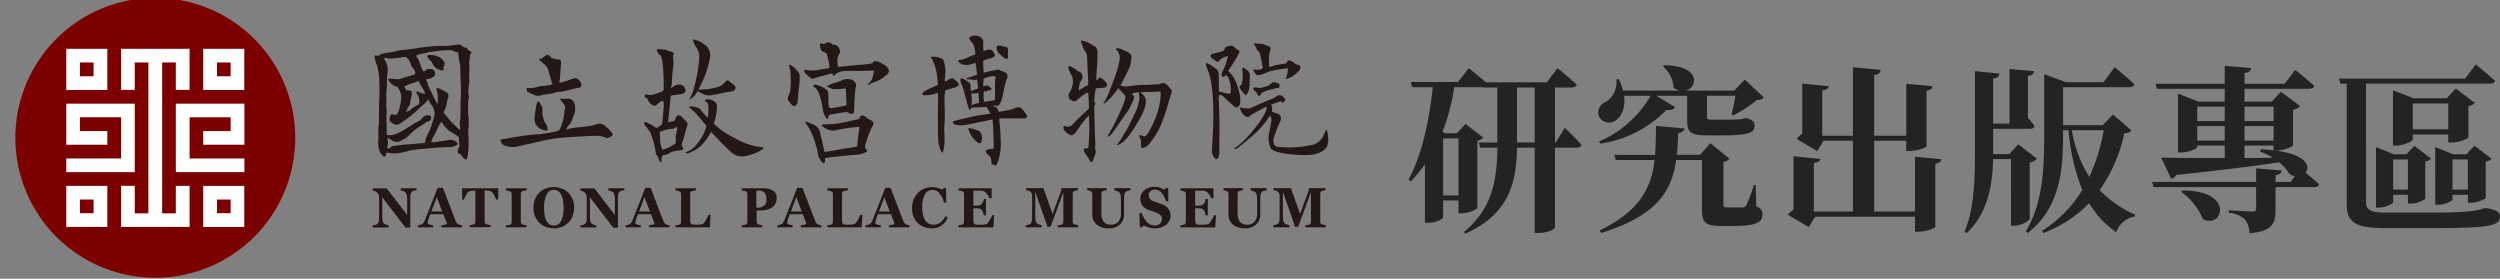<svg xmlns="http://www.w3.org/2000/svg" xmlns:xlink="http://www.w3.org/1999/xlink" width="448.416" height="50" viewBox="0 0 448.416 50">
  <rect x="0" y="0" width="448.416" height="50" fill="#808080" stroke="none"/>
  <defs>
    <clipPath id="clip-path">
      <rect id="Rectangle_1" data-name="Rectangle 1" width="241" height="50" transform="translate(152 158.552)" fill="#fff" stroke="#707070" stroke-width="1"/>
    </clipPath>
  </defs>
  <g id="logo" transform="translate(-80 -34)">
    <g id="Mask_Group_1" data-name="Mask Group 1" transform="translate(-72 -124.552)" clip-path="url(#clip-path)">
      <g id="故宮" transform="translate(154.751 158.172)">
        <g id="Group_10" data-name="Group 10" transform="translate(64.103 6.758)">
          <g id="Group_8" data-name="Group 8" transform="translate(0.326)">
            <g id="Group_1" data-name="Group 1" transform="translate(0 1.572)">
              <path id="Path_1" data-name="Path 1" d="M81.632,13.355a4.218,4.218,0,0,0-.831-.876.343.343,0,0,0-.225-.09,2.591,2.591,0,0,0-1.123-.337h-.718c-.359,0-.135.4-.135.4a2.856,2.856,0,0,0,.561.674c.045,0,.09.045.135.09a3.786,3.786,0,0,0,.516.9,2.4,2.4,0,0,0,.7.494,3.308,3.308,0,0,0,.629.18c.539.135.225-.359.314-.674A1.338,1.338,0,0,0,81.632,13.355Z" transform="translate(-69.069 -10.122)" fill="#231815"/>
              <path id="Path_2" data-name="Path 2" d="M86.206,11.342c-.314-.135-.359-.359-.584-.539s-.449-.045-.674-.269a1.7,1.7,0,0,0-.719-.4c-.135,0-.449.09-.988.157A14.036,14.036,0,0,1,81,10.422h-.4a11.794,11.794,0,0,0-1.257.067,3.334,3.334,0,0,1-.718.067.57.57,0,0,0-.269.045,9.1,9.1,0,0,1-.943.112c-.763.112-1.617.247-1.617.247a1.435,1.435,0,0,0-.314.045c-.18,0-.449.045-.719.067a11.607,11.607,0,0,0-1.886.314c-.808.2-2.021.314-2.47.449-.4.09-.449.359-.449.359l-.674-.067c-.269,0-.135.18-.135.449a4.661,4.661,0,0,0,.427,1.347,17.372,17.372,0,0,1,.4,2.874c.022.808.045,2.245-.022,3.39-.067,1.168-.067,4.109-.067,4.2a6.008,6.008,0,0,0-.112.988c.045.4.022,1.212.022,1.8a5.116,5.116,0,0,0,.135,1.886c.247.763.741,1.212,1.01,1.19.269-.09.292-.718.292-.718a8.974,8.974,0,0,0,1.347.157,9.323,9.323,0,0,0,1.257-.112,8.291,8.291,0,0,0,1.347-.337c.18-.045.4-.09.584-.135.314-.045.808-.112,1.347-.157a4.447,4.447,0,0,1,.943-.067c.314-.045.674-.067.988-.112.135,0,.269-.045.359-.045.18,0,.539-.045.9-.067.853-.022,1.886-.112,2.29-.09a2.619,2.619,0,0,0,1.347-.427c.225-.135.09-.314-.382-.674a1.872,1.872,0,0,0-1.482-.112c-.494.09-1.212.157-1.751.247a.157.157,0,0,0-.09.045,3.162,3.162,0,0,1-.943.022,1.458,1.458,0,0,1,.18-.584c.135-.359.516-.876.876-1.729a7.287,7.287,0,0,1,.741-1.325,9.516,9.516,0,0,0,1.347,1.594,11.285,11.285,0,0,1,1.594,1.01.416.416,0,0,1,.225.4,3.542,3.542,0,0,0,.067.988c.045.359,0,.539-.09.629a.7.7,0,0,0-.18.449c-.045.269-.09.584.247.629.359.09.606.718.965.965.359.269.449,0,.606-.965a19.682,19.682,0,0,0,.09-2.941,6.6,6.6,0,0,1,.022-1.8c.09-.314-.067-.629.022-.943.045-.359-.112-1.123-.112-1.662-.045-.539.022-1.033-.022-1.212-.045-.225.045-.314.022-.718-.045-.4.247-.808.112-1.078a4.3,4.3,0,0,1-.022-1.527c.09-.449.067-.718.112-.853a2.114,2.114,0,0,0,.022-.718,3.025,3.025,0,0,1-.022-.763v-.584a6.486,6.486,0,0,0-.022-1.3,4.229,4.229,0,0,1,.157-1.212s-.045-.449.135-.629C86.61,11.656,86.52,11.522,86.206,11.342ZM79.784,23.2s-.337,1.168-.651,2c-.135.314-.225.539-.314.718a9.99,9.99,0,0,0-.472,1.01,4.766,4.766,0,0,0-.157.808l-.09.045-.09.045s-.359.045-.853.067c-.629.067-1.437.157-1.931.18a17.765,17.765,0,0,0-2.155.225c-.494.09-.674,0-.988.247-.314.269-.449.314-.629.2-.135-.135-.045-.225,0-.4a3.221,3.221,0,0,0,.067-.674c-.045-.359-.112-.763-.112-.763a2.525,2.525,0,0,1,.831.472,1.641,1.641,0,0,0,1.257.2l1.033-.516a5.432,5.432,0,0,0,.719-.561c.269-.314.584-.561.808-.786a11.777,11.777,0,0,1,1.123-.831c.09-.045.18-.135.269-.18a3.729,3.729,0,0,0,.674-.427,2.119,2.119,0,0,1,.629-.337.676.676,0,0,0,.359-.18.715.715,0,0,0,.135-.584.247.247,0,0,0-.135-.225,1.122,1.122,0,0,0-.9-.022c-.045,0-.09,0-.09.045-.359.18-.718.741-.943.831a.044.044,0,0,1-.045.045,13.788,13.788,0,0,0-1.751,1.033c-.045,0-.09.045-.135.045a12.471,12.471,0,0,1-1.3.786,5.175,5.175,0,0,1-1.347.606,3.817,3.817,0,0,1-.943.112c-.359,0-.359-.225-.359-.225s-.022-1.8-.045-2.38a6.407,6.407,0,0,0-.022-.808c0-.225.045-.449.045-.584a4.726,4.726,0,0,0-.067-1.212,1.336,1.336,0,0,1,.022-.516c.09-.18-.022-.247-.022-.516a2.723,2.723,0,0,0,.022-.629,4.227,4.227,0,0,1,.022-1.078c.045-.314.067-.763.067-.763s.022-.988.022-1.751a7.512,7.512,0,0,0,.112-1.8,7.874,7.874,0,0,0-.337-.988,1.112,1.112,0,0,0-.314-.4.281.281,0,0,1,.269-.225,4.077,4.077,0,0,0,1.347.112,4.777,4.777,0,0,1,1.033-.112c.269-.09,1.078-.157,1.257-.2s.045.09.269.269a1.292,1.292,0,0,1,.472.629,1.679,1.679,0,0,1,.18.494,1.091,1.091,0,0,0,.225.449,3.344,3.344,0,0,1,.516.808c.09.269.09.4-.225.584a6.657,6.657,0,0,1-.718.2c-.539.18-1.212.337-1.527.472a2.458,2.458,0,0,1-1.257.067,3.8,3.8,0,0,1-.718-.067,3.762,3.762,0,0,1-.449.09,3.5,3.5,0,0,0,.651.853,5.949,5.949,0,0,0,.921.561c.225-.045.18,0,.18,0a3.533,3.533,0,0,1,.674,1.8,8.9,8.9,0,0,1-.539,2.717c-.225.4-.225.494-.629.472-.449,0-.449-.18-.629-.045s-.314.4-.292.943c.045.539.314.359.427.539a1.073,1.073,0,0,0,.584.314c.18.045.314.135.853-.157.225-.18.9-.606,1.594-1.145a17.639,17.639,0,0,0,1.594-1.325l.359-.359c.359-.314.674-.606.965-.876.18-.225.359-.359.4-.449a1.13,1.13,0,0,0,.09-.269s.269.494.472.853a.62.62,0,0,0,.135.18,2.32,2.32,0,0,1,.561,1.257A1.9,1.9,0,0,1,79.784,23.2Zm-5.1-5.1c-.045-.09-.359-.449-.09-.494.18-.045.494-.225.808-.337a.165.165,0,0,0,.135-.045,6.406,6.406,0,0,1,.719-.2,4.4,4.4,0,0,1,.718-.337l.18.359a1.112,1.112,0,0,1,.18.269c.135.269.382.629.472.853.225.359.382.674.337.808,0,.135-.18.045-.314,0-.045-.045-.314-.09-.539-.18a3.1,3.1,0,0,1-.359-.135c-.225-.09-.4-.09-.359.045,0,.18.472.763.516,1.123,0,.359.112.763.022.943-.045.18-.449.269-.763.516-.359.269-.674.382-.763.561a1.4,1.4,0,0,1-.269.18,2.67,2.67,0,0,1-.314.135s-.18.18-.18.09a2.221,2.221,0,0,1,.472-1.055c0-.045,0-.045.045-.045.18-.269.135-.4.2-.9.09-.494.18-.718.247-.988a1.154,1.154,0,0,0-.112-.763.38.38,0,0,0-.269-.09c-.269-.045-.629,0-.629-.09Zm9.722,7.342c-.18,0-.831-.741-1.28-1.145-.449-.449-.561-.584-.561-.584a6.11,6.11,0,0,0-.741-.9c-.359-.4-.314-.539-.314-.539a5.055,5.055,0,0,0,.561-1.594c.112-.763.292-.853.292-1.257a.712.712,0,0,0-.2-.584,6.5,6.5,0,0,0-1.055-.606,2.489,2.489,0,0,0-.584-.225,1.256,1.256,0,0,0-.269-.045s-.09.045,0,.314a6.622,6.622,0,0,1,.2,1.347c0,.584.067,1.212-.112,1.123a16.909,16.909,0,0,1-.943-1.841l-.135-.269a11.228,11.228,0,0,1-.516-1.078c-.18-.269-.045-.4-.157-.629-.135-.225-.359-.449-.18-.539.225-.09.449-.045.629-.112a.694.694,0,0,0,.269-.135c.269-.135.584-.337.629-.516a.946.946,0,0,0-.247-.9.9.9,0,0,0-.359-.18.875.875,0,0,0-.359.045c-.314.045-.449-.135-.629.112v.045a.539.539,0,0,1-.539.18,8.886,8.886,0,0,1-.382-.9c-.09-.225-.18-.449-.225-.584a3.145,3.145,0,0,0-.516-1.033s-.269-.225.09-.359a2.7,2.7,0,0,1,.674-.2,7.068,7.068,0,0,1,.943-.2c.18-.045.314-.09.449-.135.18,0,.359-.045.539-.045.494-.09.988-.112,1.257-.2h.045a7.773,7.773,0,0,1,.853-.067,8.817,8.817,0,0,1,1.168-.022c.449,0,.494.135.9.292.4.09.494.045.539.4.09.359.067.988.2,1.437a4.517,4.517,0,0,1,.157,1.123c.045.4-.022.943.022,1.527s.135,2.694.067,3.525c-.067.853-.045,2.515-.067,3.39.022.9-.157.853-.112,1.437.045.539.045.584.067.763C84.454,25.218,84.544,25.443,84.409,25.443Z" transform="translate(-69.108 -10.13)" fill="#231815"/>
            </g>
            <g id="Group_2" data-name="Group 2" transform="translate(22.599 3.48)">
              <path id="Path_3" data-name="Path 3" d="M96.782,18.811a5.044,5.044,0,0,0,1.437.561,2.459,2.459,0,0,0,.606-.09.638.638,0,0,0,.269-.09c.427-.09,1.257-.157,1.482-.2a5.389,5.389,0,0,0,.853-.225,2.074,2.074,0,0,1,.494-.09,7.12,7.12,0,0,0,.741-.09c.606-.09,2.38-.606,2.784-.651.427-.045.427-.045.606-.314.135-.314.045-.606-.427-1.123-.516-.561-1.033-.18-1.347-.135a11.516,11.516,0,0,1-2,.651c-.225-.045-.09-.314-.045-.651a7.655,7.655,0,0,0,.09-1.212c.045-.516.09-1.257.135-1.729.045-.427-.337-.651-.472-.606a.927.927,0,0,1-.516-.045c-.09,0-.18-.09-.427-.135a.485.485,0,0,1-.427-.225c-.18-.18-.314-.382-.606-.382a1.267,1.267,0,0,0-.741.427.893.893,0,0,1-.516.269h-.135c-.225.045-.045.225-.045.225a.775.775,0,0,1,.18.135c.18.18.561.472.7.606a2.393,2.393,0,0,1,.786,1.3c.09.472.516,1.819.516,1.819a.453.453,0,0,0,.09.225c.135.135,0,.337-.382.382a7.64,7.64,0,0,1-.876.135,6.611,6.611,0,0,0-.831.09,4.034,4.034,0,0,0-.786.18,4.049,4.049,0,0,1-1.437.135c-.382-.045-.225.269-.225.472C96.355,18.632,96.468,18.632,96.782,18.811Z" transform="translate(-91.596 -12.03)" fill="#231815"/>
              <path id="Path_4" data-name="Path 4" d="M111.6,25.942a9.172,9.172,0,0,0-1.168-1.168,1.631,1.631,0,0,0-1.392-.427,9.044,9.044,0,0,1-1.123.337c-.427.045-1.3.225-1.774.225-.427.045-1.864.225-2.043.269-.135.045-.651.269-.651.135-.045-.135.135-.427.427-.741.337-.314.427-.561.786-1.527a3.122,3.122,0,0,0,.18-2.425,1.21,1.21,0,0,0-1.168-.786,5.859,5.859,0,0,1-1.257,0c-.269,0,.09.382.09.382s.7.831.7,1.078c0,.18-.135.786-.18,1.392a9.579,9.579,0,0,1-.741,2.56c-.18.314-.135.314-.965.516a24.888,24.888,0,0,1-2.47.427,5.472,5.472,0,0,1-.786.045c-.606,0-3.121.382-3.772.472-.651.135-2.38.427-2.6.427-.18,0,0,.831.561,1.078a3.906,3.906,0,0,0,2.47.18c.786-.18,2.223-.472,4.131-.921.045,0,.045-.045.09-.045a28.956,28.956,0,0,1,4.558-.651c1.168-.09,4.244-.269,5.3-.269a4.2,4.2,0,0,1,1.819.382c.225.09.382-.09.786-.225C111.822,26.413,111.777,26.144,111.6,25.942Z" transform="translate(-91.615 -11.998)" fill="#231815"/>
              <path id="Path_5" data-name="Path 5" d="M98.977,21.2c-.045-.045-.09-.135-.135-.18-.135-.225-.18-.516-.314-.606-.18-.18-.382.135-.382.135a4.869,4.869,0,0,0-.225,1.078,9.958,9.958,0,0,0-.225,2.178,2.024,2.024,0,0,0,1.168,1.482,1.446,1.446,0,0,0,.427.18c.18,0,.741.225.741,0a1.9,1.9,0,0,0-.382-1.212,4.118,4.118,0,0,1-.561-1.819C99.066,21.988,99.2,21.471,98.977,21.2Z" transform="translate(-91.59 -11.996)" fill="#231815"/>
            </g>
            <g id="Group_3" data-name="Group 3" transform="translate(48.373 0.696)">
              <path id="Path_6" data-name="Path 6" d="M124.223,27.37c.18-.494.494-1.8.674-2.335,0-.09.045-.135.045-.18.09-.314.225-.584,0-.718,0-.045-.045-.045-.045-.09-.225-.18-.539-.584-.9-.943a.631.631,0,0,0-.943-.045c-.09.135-.135.4-.269.629a.616.616,0,0,1-.584.269,3.068,3.068,0,0,0-.584.18h-.045a2.034,2.034,0,0,1,.045-.359,3.878,3.878,0,0,1,.045-.674c.09-.629.314-3.256.314-3.256a1.2,1.2,0,0,1,.09-.449c.09-.18.674-.135,1.033-.225a3.9,3.9,0,0,0,1.347-.314c.4-.314.269-.853-.135-1.257-.359-.4-1.078-.225-1.392-.135-.269.045-.629.494-.763.494s0-.225.045-.494c.045-.314.09-2.021.225-2.852a6.757,6.757,0,0,0,.045-2.111c-.045-.314.135-.718.09-.853a3.659,3.659,0,0,0-.9-.359h-.045c-.314-.09-.269-.18-.494-.18a8.992,8.992,0,0,0-1.257-.135c-.4.045-.359.225-.359.225l.225.4a1.351,1.351,0,0,0,.449.494c.359.314.449,2.021.539,3.031.045,1.033.09,2.941.045,3.211,0,.269-1.572.718-2.021.853a2.665,2.665,0,0,1-1.123-.09c-.225,0-.269.225-.225.449s.359.18.359.18a2.345,2.345,0,0,1,.269.539,1.556,1.556,0,0,0,1.033.853c.449.045.314,0,.449-.135a1.21,1.21,0,0,1,.359-.314c.18-.135.584-.449.763-.4s.18.674.135,1.347-.269,2.807-.269,2.807l-.18.18a5.2,5.2,0,0,1-.718.494c-.135.09-.494-.18-.718-.359a10.744,10.744,0,0,0-1.482-.718.472.472,0,0,0-.045.539,13.554,13.554,0,0,1,1.033,1.392,15.373,15.373,0,0,1,.943,3.39,1.311,1.311,0,0,0,.269.763c.269.314.359,1.033.584,1.123.269.045.18-.045.18-.314a4.764,4.764,0,0,1,.135-.808,4.991,4.991,0,0,1,.584-.18,1.276,1.276,0,0,0,.539-.18,4.735,4.735,0,0,0,.494-.314,10.972,10.972,0,0,1,1.751-.314.816.816,0,0,0,.449-.269s.045-.135-.18-.359S124,27.909,124.223,27.37Zm-1.28-.4a5.2,5.2,0,0,1-.045.943s-.808.539-1.257.763a.165.165,0,0,0-.135.045,6.889,6.889,0,0,1-.943.314s0,.045-.135-.225a5.776,5.776,0,0,1-.314-1.886,4.941,4.941,0,0,0-.09-1.078s1.168-.4,1.527-.494h.09c.314-.09.674,0,.943-.135.225-.135.539-.314.629-.18S122.9,26.247,122.944,26.966Z" transform="translate(-117.283 -9.251)" fill="#231815"/>
              <path id="Path_7" data-name="Path 7" d="M126.032,19.586a2.69,2.69,0,0,0,.763-1.033s.4.18.763.359a3.275,3.275,0,0,0,1.168.4,4.423,4.423,0,0,0,.763-.09c.225-.045.449-.09.808-.135.674-.135,1.3-.314,1.976-.4.718-.135.9-.09,1.212-.4s.09-.674-.269-.988a8.634,8.634,0,0,1-.763-.584c-.314-.269-.494-.045-.674.18a3.243,3.243,0,0,1-1.078.808c-.27.09-.359.09-.629.18-.18.045-.4.09-.584.135a1.851,1.851,0,0,0-.4.09,1.859,1.859,0,0,1-.629.09c-.314,0-1.482.09-1.482.09s.045-.09.269-.584a24.513,24.513,0,0,0,1.078-2.425,19.313,19.313,0,0,0,.718-2.694,2.355,2.355,0,0,0-1.123-2.515,4.185,4.185,0,0,0-1.931-.808,3.026,3.026,0,0,0,.539,1.3,4.1,4.1,0,0,1,.584,1.392,3.766,3.766,0,0,1,0,.718c0,.269-.09.9-.225,2.155-.045.269-.314,1.437-.4,1.886s-.225.9-.359,1.482a7.966,7.966,0,0,1-.584,1.392,3.921,3.921,0,0,0-.225.584A3.31,3.31,0,0,1,126.032,19.586Z" transform="translate(-117.25 -9.258)" fill="#231815"/>
              <path id="Path_8" data-name="Path 8" d="M138.338,28.546a12.322,12.322,0,0,1-4.648-1.527,14.684,14.684,0,0,1-3.974-2.717,9.377,9.377,0,0,0,.584-3.256,1.286,1.286,0,0,0-.808-.9,2.191,2.191,0,0,0-.314-.135,1.382,1.382,0,0,0-1.078.09s0,.18.314.359.314.4.359,1.033a7.483,7.483,0,0,1-.135,1.751,10.2,10.2,0,0,1-1.257-1.392c-.09-.18-.225-.359-.763-.449-.539-.135-.9-.269-1.212-.135-.269.135,0,.18,0,.18s.4.359.9.808c.449.449,2.111,2.47,2.111,2.47A7.86,7.86,0,0,1,126.8,27.85a4.12,4.12,0,0,1-1.931,1.527.492.492,0,0,0-.18.09s0,.135.18.135c.045.045.09.045.18.045a6.414,6.414,0,0,0,2.155-1.168,9.921,9.921,0,0,0,2.021-2.649,1.269,1.269,0,0,1,.269.225l.449.449a39.686,39.686,0,0,0,3.076,3.076,2.956,2.956,0,0,0,2.807.449,8.047,8.047,0,0,0,2.739-1.168C138.832,28.546,138.338,28.546,138.338,28.546Z" transform="translate(-117.253 -9.214)" fill="#231815"/>
            </g>
            <g id="Group_4" data-name="Group 4" transform="translate(74.104 1.227)">
              <path id="Path_9" data-name="Path 9" d="M158.122,23.909c-.314-.292-.651-.337-1.01-.629s-.674-.561-1.055-.382a.532.532,0,0,0-.247.561s-1.437.292-2.56.561c-.561.135-1.347.247-2.043.337-.7.045-1.3.067-1.617.067-.606,0-.651.269-.471.359.18.045.269.292.741.472a2.633,2.633,0,0,0,1.325.292,2.341,2.341,0,0,0,.7-.135,29.625,29.625,0,0,1,3.839-.539,2.725,2.725,0,0,1-.067.876c-.112.786-.314,2.672-.314,2.672s-1.212.247-1.819.292c-.314.045-1.437.247-2.4.427-.876.112-1.617.247-1.617.247a5.51,5.51,0,0,0-.135-.561c-.09-.516-.471-2.133-.651-2.829a1.984,1.984,0,0,0-1.123-1.5c-.651-.292-1.28-.494-1.37-.584-.135-.045-.135.314-.135.314a7.444,7.444,0,0,1,.808,1.168,15.018,15.018,0,0,1,1.01,2.649,10.762,10.762,0,0,1,.471,1.908c.09.7.9,1.639,1.078,1.415.225-.225.112-.853.112-.876a2.775,2.775,0,0,0,.741-.135c.18,0,.471-.045.786-.067,1.257-.157,3.278-.359,3.974-.4a4.36,4.36,0,0,0,1.953-.516c.337-.225-.225-.7-.225-.7s-.135-.09.112-.876a20.364,20.364,0,0,1,1.078-2.852C158.211,24.6,158.481,24.245,158.122,23.909Z" transform="translate(-142.897 -9.733)" fill="#231815"/>
              <path id="Path_10" data-name="Path 10" d="M144.708,14.965a4.616,4.616,0,0,0-1.459-1.235c-.135.135-.045.427.112,1.01a16.576,16.576,0,0,1,.045,3.323c.045.516-.494,1.482-.494,1.8-.045.314.719,1.168,1.033,1.3.269.09.651-.18.741-.629.045-.516.067-1.055.18-2.178a12.371,12.371,0,0,0,.18-2.762A1.122,1.122,0,0,0,144.708,14.965Z" transform="translate(-142.91 -9.77)" fill="#231815"/>
              <path id="Path_11" data-name="Path 11" d="M160.188,13.791a4.108,4.108,0,0,0-1.661-.674c-.135,0-.292.269-.472.4a11.529,11.529,0,0,1-2.4.292c-1.437.157-3.57.359-3.57.359a.139.139,0,0,1-.18-.09,3.678,3.678,0,0,1-.067-.965,1.478,1.478,0,0,1,.112-.831c.09-.359.516-.629.292-1.145s-.359-.786-.718-.853c-.045,0-.045,0-.045-.045a4.781,4.781,0,0,0-.516-.045.988.988,0,0,0-1.347-.247c-.292.314-.876-.157-.921.067a2.415,2.415,0,0,0,.112.921,1.121,1.121,0,0,0,.269.427c.18.135.7.2.831.516a10.354,10.354,0,0,1,.471,2.178c.045.472-.337.359-.741.449-.427.045-1.819.337-2.178.337-.314.045-.965-.112-1.392-.112-.359,0-.157.516.135.741.314.247.9.943,1.28.808a15.912,15.912,0,0,1,1.819-.516c1.033-.314,1.617-.427,1.617-.427a.756.756,0,0,0,.135.382c.09.18.18,0,.337-.135l.045-.045c.225-.18.045-.135.292-.225a3.011,3.011,0,0,1,1.033-.359,14.781,14.781,0,0,1,2.313-.045c.966.022,3.278-.09,3.278-.09a5.065,5.065,0,0,1-.2,1.145,2.286,2.286,0,0,1-.9,1.325s0,.135.18.09c.18,0,.18-.18,1.033-.494a5.539,5.539,0,0,0,2.29-1.392.835.835,0,0,0,.292-.494v-.135A1.591,1.591,0,0,0,160.188,13.791Z" transform="translate(-142.897 -9.786)" fill="#231815"/>
              <path id="Path_12" data-name="Path 12" d="M151.268,21.465c-.359.045-.741.135-.831.067a1.445,1.445,0,0,1-.225-.741c0-.314-.022-1.3-.022-1.662a1.023,1.023,0,0,0-.539-1.033c-.629-.472-1.886-.876-2.066-.718-.18.18,0,.427,0,.427.427.045.584.516.943,1.123a15.594,15.594,0,0,1,.7,3.166,3.827,3.827,0,0,0,.718,1.392c.135.09.225-.18.247-.449,0-.269.247-.314.786-.4a1.588,1.588,0,0,1,.269-.045c.7-.135,1.953-.337,2.223-.337.314.045.449.247.606.292.135.045.606.045.7-.225.045-.225,0-.4.067-1.01a11.855,11.855,0,0,1,.067-1.482,13.022,13.022,0,0,1,.225-2.178c.157-.516-.269-.921-.674-1.168a2.468,2.468,0,0,0-1.751.022,7.416,7.416,0,0,1-1.347.494,6.735,6.735,0,0,0-.876.314c-.269.09-.7.449-.516.449.225-.045.651.292,1.1.382h.269A9.2,9.2,0,0,0,153,18.03c.427-.09.314.135.359.965.067.831.067,2.043.067,2.043s-.876.225-1.347.292A7.527,7.527,0,0,0,151.268,21.465Z" transform="translate(-142.891 -9.759)" fill="#231815"/>
            </g>
            <g id="Group_5" data-name="Group 5" transform="translate(98.262)">
              <path id="Path_13" data-name="Path 13" d="M180.659,11.768a3.192,3.192,0,0,1,.584.539c.18.135.359.269.494.359.359.225.539-.045.539-.314a10.137,10.137,0,0,1,0-1.168.559.559,0,0,0-.449-.629c-.269-.09-.18.045-.584-.09a.044.044,0,0,1-.045-.045c-.449-.135-.808-.09-.943.09a.858.858,0,0,0,0,.494A1.349,1.349,0,0,0,180.659,11.768Z" transform="translate(-166.915 -8.557)" fill="#231815"/>
              <path id="Path_14" data-name="Path 14" d="M173.461,17.44c.135-.18-.18-.539-.494-.808a2.466,2.466,0,0,0-.4-.314c-.314-.225-.674,0-.943.18a1.211,1.211,0,0,1-.629.269,17.548,17.548,0,0,1,.135-1.841c-.045-.539-.18-1.841-.539-2.155a3.257,3.257,0,0,0-2.021-.4c-.135.18.269.539.269.539s-.09.135.359.988a13.028,13.028,0,0,1,.539,3.525s-1.527.629-2.111.943c-.584.359-.719.629-.629.808.09.135.763.09,1.482,0a6.954,6.954,0,0,0,1.257-.359,10.336,10.336,0,0,1,.045,1.662c-.045.988-.045,5.86.045,6.848a5.282,5.282,0,0,0,.584,2.155c.225.225.4-.4.494-1.257.135-.9-.045-2.2,0-3.345a28.28,28.28,0,0,0,.045-3.974,12,12,0,0,1,.135-2.515s.359-.135.988-.314c.314-.09.629-.18.9-.269C173.192,17.71,173.416,17.575,173.461,17.44Z" transform="translate(-166.969 -8.549)" fill="#231815"/>
              <path id="Path_15" data-name="Path 15" d="M184.845,21.744c-.494-.539-1.123-.269-1.706,0a15.159,15.159,0,0,1-1.886.4,2.367,2.367,0,0,1-.584.09.641.641,0,0,1-.135-.314c0-.225-.449-.539-.629-.584-.225-.09-.225-.225-.225-.225h.359c.135,0,.225.135.449.045s.539-.449.763-1.392c.045-.09.045-.18.09-.269a21.275,21.275,0,0,1,.718-3.076.87.87,0,0,0,0-1.033,2.332,2.332,0,0,0-1.212-.539s-.135-.314-.4-.18c-.18.045-.9.18-1.482.314-.539.135-1.033.225-1.033.225l-.09-2.021s-.135.045.18-.18a4.639,4.639,0,0,1,.943-.314c.135-.045.269-.045.359-.09a1.639,1.639,0,0,0,.629-.4,1.282,1.282,0,0,0-.808-1.123h-.18a3.092,3.092,0,0,0-1.078.314.817.817,0,0,0,0-.4,4.261,4.261,0,0,1,0-1.078,1.071,1.071,0,0,0-.763-1.168,1.607,1.607,0,0,0-1.751.18c-.135.225.18.539.584,1.033a3.376,3.376,0,0,1,.449,1.527,3.024,3.024,0,0,1,.045.449l-.045.045a4.523,4.523,0,0,0-1.257.494,4.975,4.975,0,0,1-1.661.494c-.314.09.045.4.045.4a2.227,2.227,0,0,0,.674.4,3.2,3.2,0,0,0,1.572-.09c.269-.09.494-.135.629-.18h.09a4.083,4.083,0,0,0,.09.539c.045.494.18,1.527.18,1.527s-.135.045-.359.135a13.931,13.931,0,0,1-1.437.494c-.314.045-.045.225.135.225a10.417,10.417,0,0,1,1.078.09h.225a3.3,3.3,0,0,0,.359-.09l.18,1.527s-.045.18-.135.18a2.277,2.277,0,0,0-.4.09,2.987,2.987,0,0,1-.719.269c-.135,0-.09-.539-.09-.853a.838.838,0,0,0-.539-.808,4.906,4.906,0,0,0-1.078-.629c-.224,0-.314.539,0,1.123s.943,3.39,1.168,3.974c.18.584.225.629.359.539.135-.045.18-.269.18-.269s.09-.09.718-.09h.135c.718-.045,1.931-.09,1.931-.09a6.144,6.144,0,0,1,.359.629.98.98,0,0,1,.135.225l.18.359h-.18c-.314.045-.988.135-2.021.314a2.254,2.254,0,0,0-.539.09c-1.3.269-2.986.674-3.48.808a.348.348,0,0,1-.135.045s-.674.135-.269.494a1.245,1.245,0,0,0,.4.225,4.974,4.974,0,0,0,.853.09,4.587,4.587,0,0,0,1.3-.135c.225-.045.763-.135,1.347-.269.808-.18,1.706-.359,2.2-.449.135-.045.269-.045.359-.09.494-.09.539-.09.539-.09.18,1.482.225,5.187.225,5.187a6.723,6.723,0,0,0-.763.135,2.26,2.26,0,0,0-.584.18c-.269.135.09.718.539.988l.045.045c.359.314.359,1.347.4,1.437.09.09.584.225.629.314.067.045.112-.022.4-.494a9.588,9.588,0,0,0,.584-3.795,36.455,36.455,0,0,0-.269-3.974c0-.18.225-.225.539-.225h3.39c.584.045.808,0,1.033-.18C185.923,23.091,185.339,22.283,184.845,21.744ZM177.1,20.622s-.314.09-.674.18a2.565,2.565,0,0,0-.674.269,5.868,5.868,0,0,0,.045-1.392,2.212,2.212,0,0,1-.045-.718,6.1,6.1,0,0,0,.674-.045,1.233,1.233,0,0,0,.584-.09c.09-.045,0,.629.045.9A3.4,3.4,0,0,1,177.1,20.622Zm1.931-.314h-.045c-.539.09-.988.135-.988.135s-.18-1.662,0-1.8c.18-.09.584-.135.988-.269a.951.951,0,0,0,.314-.135c.18-.135-.135-.314-.314-.494-.045-.045-.09-.09-.135-.09-.135-.18-.269-.135-.539-.09s-.494.18-.449.135a13.682,13.682,0,0,1,.09-1.437s.539-.18,1.033-.314a2.317,2.317,0,0,1,.494-.09.84.84,0,0,1,.629.09,6.108,6.108,0,0,0-.135,1.212c-.045.584.09,2.694-.045,2.986A8.367,8.367,0,0,1,179.03,20.307Z" transform="translate(-166.947 -8.564)" fill="#231815"/>
              <path id="Path_16" data-name="Path 16" d="M176.908,25.516a3.412,3.412,0,0,1-.494-.18,5.863,5.863,0,0,0-.988-.225c-.359-.045-.225.269-.225.269s.314.718.539,1.123a4.917,4.917,0,0,0,.674.808c.225.18.449.359.584.449.314.135.449-.045.539-.269a2.114,2.114,0,0,0,.045-1.078A1.094,1.094,0,0,0,176.908,25.516Z" transform="translate(-166.936 -8.497)" fill="#231815"/>
            </g>
            <g id="Group_6" data-name="Group 6" transform="translate(123.556 0.876)">
              <path id="Path_17" data-name="Path 17" d="M199.92,17.632c.224-.269,0-.494-.18-.718,0-.045-.045-.045-.045-.09a3.009,3.009,0,0,0-.966-.741c-.269-.045-.269.314-.539.494-.225.135-.09-.921-.045-1.908a27.7,27.7,0,0,0,.135-3.143,1.2,1.2,0,0,0-.786-1.19c-.539-.359-.876-.494-1.01-.584-.135-.045-.876-.269-1.1-.314-.269,0,.225.921.359,1.37s.584.718.629,1.28c.09.539.135,3.188.225,4.244s-.09,1.19-.09,1.19a3.234,3.234,0,0,1-.359.135c-.269.135-1.19.741-1.19.741a2.689,2.689,0,0,1,.045-.831,2.418,2.418,0,0,1,.584-1.28,1.182,1.182,0,0,0-.449-1.19,2.936,2.936,0,0,1-.921-.584c-.314-.225-1.055-.584-1.145-.4a1.088,1.088,0,0,0,0,.4,8.023,8.023,0,0,0,.449.965,2.6,2.6,0,0,1,.314,1.819,4.549,4.549,0,0,1-.674,1.639c-.18.4,0,1.01.225,1.1.18.09.674.494,1.1.18a12.921,12.921,0,0,1,1.549-1.19,1.24,1.24,0,0,1,.584-.225c.045.225.135,2.784.135,2.784a5.64,5.64,0,0,1-.763.786c-.494.4-1.729,1.639-2.2,2.155a1.126,1.126,0,0,1-1.235.314c-.225-.135-.494,0-.359.449a2.148,2.148,0,0,0,1.37,1.145c.4,0,.741-.359,1.459-1.459a16.325,16.325,0,0,1,1.729-2.133s0,.494.045,1.235c.045.718,0,2.133-.045,2.829,0,.674-.135,1.864-.135,1.864a2.748,2.748,0,0,0-.741.09c-.18.135,0,.584.225.876a13.477,13.477,0,0,1,.876,1.37c.045.18.224.135.4,0,.18-.18.18-.584.359-.921a1.554,1.554,0,0,0,.18-1.145c-.135-.314,0-.539-.045-1.594-.09-1.055-.18-6.242-.18-6.242l.269-.629-.269.045a18.526,18.526,0,0,1,.225-2.335c.09-.4.269-.225.674-.314a8.83,8.83,0,0,0,1.01-.09C199.785,17.767,199.875,17.722,199.92,17.632Z" transform="translate(-192.16 -9.436)" fill="#231815"/>
              <path id="Path_18" data-name="Path 18" d="M211.252,18.03a4.29,4.29,0,0,0-.718-.786,1.074,1.074,0,0,0-1.1,0c-.359.135-.4.045-1.01.09-.629.09-2.694.045-3.188.135-.539.045-1.235.135-1.729.225a2.3,2.3,0,0,1-1.145-.225c.18-.269,1.415-2.649,1.684-3.323a8.263,8.263,0,0,0,.269-1.5.828.828,0,0,0-.359-.921c-.225-.18-.135-.18-.359-.269a6.7,6.7,0,0,1-.921-.4,1.537,1.537,0,0,0-1.1-.18c-.18.045.135.269.135.269a3.33,3.33,0,0,1,.449.831c.269.494-.135,1.864-.4,2.829-.225.921-1.28,3.413-1.549,4.2a8.942,8.942,0,0,1-.539,1.145c-.225.359-.359.584-.359.584s.09.09.359-.135a11.286,11.286,0,0,0,1.145-1.1A18.484,18.484,0,0,0,202,17.94a2.028,2.028,0,0,0,.4.494c.18.225.629.629.831.921.18.225-.359,1.774-1.325,3.75a33.753,33.753,0,0,1-1.729,3.278c-.045.09-.359.314-.045.269.359,0,.876-.718,1.28-1.325.4-.539,1.639-2.38,2.245-3.188a13.1,13.1,0,0,0,1.145-2.335c.135-.269-.314-.718-.314-.718s-.135-.09.045-.18a6.554,6.554,0,0,1,1.145-.18s0,.18.09,1.01a8.123,8.123,0,0,1-.965,3.054,30.52,30.52,0,0,1-1.5,2.964c-.4.584-1.055,1.819-1.235,2a1.131,1.131,0,0,0-.359.494s.045.045.831-.4,1.819-1.864,2.964-3.795c1.145-1.953,1.459-3.009,1.415-3.884-.045-.831-1.01-1.415-1.01-1.415a8.785,8.785,0,0,1,1.415-.09c.965,0,2.133-.09,2.133-.09s.09-.09.135.494a13.834,13.834,0,0,1-.629,3.458,17.972,17.972,0,0,1-1.28,2.874c-.269.449-.629,1.235-1.01,1.235-.314,0-.539-.225-.786-.225-.269,0-.09.449.045.674.18.225.09.876.135,1.235s-.045.494.584.314c.674-.18,1.594-1.415,2.56-3.188,1.01-1.774,2.043-5.928,2.29-6.579S211.387,18.165,211.252,18.03Z" transform="translate(-192.131 -9.431)" fill="#231815"/>
            </g>
            <g id="Group_7" data-name="Group 7" transform="translate(149.147 1.365)">
              <path id="Path_19" data-name="Path 19" d="M229.037,17.354a1.858,1.858,0,0,1-.561.269c-.449.135-.965.269-1.055.314-.225.09-.831-.18-1.19-.09s.045.606.045.606c.225,0,.472.449.606.7.135.314.472.18.561-.09.135-.314.472-.359.831-.561.045-.045.09-.045.18-.09a6.081,6.081,0,0,1,.966-.225c.4-.09.965-.359,1.145-.225s.314-.606.18-.741a2.393,2.393,0,0,0-1.1-.314C229.4,16.905,229.262,17.22,229.037,17.354Z" transform="translate(-217.612 -9.896)" fill="#231815"/>
              <path id="Path_20" data-name="Path 20" d="M227.331,14.666a5.392,5.392,0,0,1-1.325-.045c.269.472.472,1.01.921,1.055a5.555,5.555,0,0,0,1.527-.472c.225-.09.472-.18.7-.269a23.547,23.547,0,0,1,3.143-.516,6.442,6.442,0,0,1-.135,1.1c-.135.651-.4.831-.314.831a3.991,3.991,0,0,0,1.751-.831c.7-.651,1.01-.876.921-1.325-.045-.472-.471-.359-.651-.449-.225-.045-.4-.269-.7-.472-.359-.18-.831-.4-.921-.135a1.065,1.065,0,0,1-.427.472,12.909,12.909,0,0,0-2.9.606s-.045-.831,0-1.8a5.046,5.046,0,0,1,.269-1.482c.045-.359-.314-.449-.741-.606a2.191,2.191,0,0,1-.314-.135c-.561-.269-.561-.09-.561-.09a.915.915,0,0,0-.494-.09,2.354,2.354,0,0,1-.786-.09c-.225-.045-.09.269.18.561.269.269.09.561.4.786a.928.928,0,0,1,.4.516c.09.314.516,2.537.516,2.537A.782.782,0,0,1,227.331,14.666Z" transform="translate(-217.612 -9.924)" fill="#231815"/>
              <path id="Path_21" data-name="Path 21" d="M223.614,17.567a.776.776,0,0,0,.09.314,1.382,1.382,0,0,0,.18.4,9.056,9.056,0,0,0,.876,1.01s.09-.045.269-.4a2.65,2.65,0,0,0,.359-1.01c.045-.472.045-1.01.09-1.931a1.324,1.324,0,0,0-.741-1.37,1.094,1.094,0,0,0-.651-.269s0,.135.09.831a5.676,5.676,0,0,1-.09,1.751c-.045.472-.269.606-.359.651C223.614,17.612,223.614,17.567,223.614,17.567Z" transform="translate(-217.622 -9.906)" fill="#231815"/>
              <path id="Path_22" data-name="Path 22" d="M239.469,26.416a1.831,1.831,0,0,0-.314-1.055s-.135.359-.4.921a2.908,2.908,0,0,1-2.313,1.886,18.16,18.16,0,0,1-6.13.269c-.516-.18-.606-.606-.606-1.28a21.7,21.7,0,0,1,1.28-3.368c.225-.516-.135-1.19-.449-1.235a8.767,8.767,0,0,1-1.1-.4,3.664,3.664,0,0,1,.045-.449.772.772,0,0,0-.18-.651s-.09-.09.225-.225c.314-.09,1.19-.449,1.437-.516.225-.09.269.135.269.269s.4-.225.561-.4c.18-.18-.135-.516-.494-.786a.782.782,0,0,0-1.055.045,6,6,0,0,1-1.751.786l-.045.045c-.561.225-2.492,1.1-2.852,1.28a4.635,4.635,0,0,1-1.751-.135c-.4-.045,0,.4,0,.516a3.88,3.88,0,0,0,.449.741,1.111,1.111,0,0,0,1.01.449,1.814,1.814,0,0,1,.651-.516c.472-.269,2.155-1.19,2.492-1.347h.045a2.861,2.861,0,0,1-.045.606,13.866,13.866,0,0,1-2.2,3.413,17.907,17.907,0,0,1-2.582,2.762,10.278,10.278,0,0,1-1.01.741s.09.269.516-.045a1.4,1.4,0,0,0,.472-.314c.516-.4,1.437-1.19,2.672-2.245a15.087,15.087,0,0,0,2.111-2.358,11.016,11.016,0,0,0,.651-1.01s.09.18.224.472c.135.359,0,.831-.269,2.29a4.472,4.472,0,0,0,.18,3.121c.449,1.01,5.029,1.37,7.005,1.235,2.021-.135,2.9-1.1,3.076-1.482A3.5,3.5,0,0,0,239.469,26.416Z" transform="translate(-217.626 -9.886)" fill="#231815"/>
              <path id="Path_23" data-name="Path 23" d="M223.369,21.355a1.2,1.2,0,0,0,.359-.516,4.555,4.555,0,0,0,0-1.572.27.27,0,0,1-.045-.18,11.763,11.763,0,0,0-1.145-3.143c-.225-.269-.921-1.1-.921-1.1a22.941,22.941,0,0,0,1.931-3.121c.225-.4.045-.449-.314-.651-.314-.225-.449-.359-.7-.561-.269-.269-.831-.09-1.19.045-.359.09-.427.561-.427.561s-.045.18-.651.359c-.651.18-1.19.269-1.28.314-.09,0-.4.09-.472.225-.09.135,0,.449,0,.449a10.444,10.444,0,0,0,1.1.786c.225.09.18.045.516-.314.359-.359.4-.314,1.055-.606.651-.314.18.359.269.472a12.7,12.7,0,0,1-.741,1.976,2.912,2.912,0,0,0-.27.786c-.09.359.314.449.314.449a3.451,3.451,0,0,0,.314-.269c.135-.18.269,0,.606.4a6.08,6.08,0,0,1,.4,2.4c.09.561-.314.472-.7.4-.4-.09-1.437-.4-1.437-.4v-.472c0-.359,0-1.662-.045-2.447a1.139,1.139,0,0,0-.449-1.1,11.884,11.884,0,0,0-1.661-1.055s-.314.135-.045.741a12.33,12.33,0,0,1,.921,3.368,41.977,41.977,0,0,1,.269,6.489c0,1.437-.225,4.693-.225,5.3s.516,1.415.831,1.325.471-.516.471-1.055c.045-.472,0-1.841.045-3.548.045-1.662-.135-6.489-.135-6.489s-.045-.314.18-.359a.64.64,0,0,1,.561.18c.225.135.741.741,1.145,1.055S222.942,21.759,223.369,21.355Z" transform="translate(-217.646 -9.922)" fill="#231815"/>
            </g>
          </g>
          <g id="Group_9" data-name="Group 9" transform="translate(0 27.146)">
            <path id="Path_24" data-name="Path 24" d="M76.665,36.2a3.354,3.354,0,0,0-.382.045.9.9,0,0,0-.449.2.788.788,0,0,0-.247.449,5.189,5.189,0,0,0-.067.965V42.9h-.853L70.49,37.462v3.3a5.085,5.085,0,0,0,.067.943.947.947,0,0,0,.247.472,1.672,1.672,0,0,0,.4.2c.18.045.337.09.427.112v.382H68.784v-.382a4.071,4.071,0,0,0,.427-.067,1.109,1.109,0,0,0,.4-.18.8.8,0,0,0,.247-.427,4.87,4.87,0,0,0,.067-.965V37.529a1.71,1.71,0,0,0-.067-.472.824.824,0,0,0-.225-.382,1.174,1.174,0,0,0-.382-.269,2.32,2.32,0,0,0-.472-.157v-.382H71.3l3.66,4.76V37.956a3.3,3.3,0,0,0-.09-.943.947.947,0,0,0-.247-.472,1.672,1.672,0,0,0-.4-.2c-.18-.045-.314-.09-.427-.112v-.382h2.874Z" transform="translate(-68.784 -35.598)" fill="#231815"/>
            <path id="Path_25" data-name="Path 25" d="M84.737,42.851h-3.66v-.382c.18-.022.382-.045.606-.09s.359-.112.359-.2v-.09A.885.885,0,0,0,82,41.953l-.584-1.459H79.079c-.045.135-.112.292-.18.472s-.112.337-.157.494a2.96,2.96,0,0,0-.112.4.632.632,0,0,0-.022.18c0,.112.067.2.225.269a2.328,2.328,0,0,0,.763.157v.382H76.856v-.382a2.238,2.238,0,0,0,.359-.045,1.025,1.025,0,0,0,.314-.112,1.435,1.435,0,0,0,.337-.292,1.724,1.724,0,0,0,.225-.4c.359-.921.718-1.864,1.1-2.784.359-.921.763-1.953,1.212-3.076h.943c.606,1.594,1.1,2.852,1.437,3.772.359.921.651,1.684.9,2.29a1.674,1.674,0,0,0,.157.269.9.9,0,0,0,.269.225,1.3,1.3,0,0,0,.314.112,1.76,1.76,0,0,0,.314.045ZM81.212,40l-.965-2.56L79.281,40Z" transform="translate(-68.75 -35.599)" fill="#231815"/>
            <path id="Path_26" data-name="Path 26" d="M91.216,37.844h-.382a3.8,3.8,0,0,0-.472-.965c-.225-.337-.4-.516-.584-.561-.112-.022-.225-.022-.382-.045-.157,0-.269-.022-.382-.022h-.225v5.5a.717.717,0,0,0,.067.314.49.49,0,0,0,.247.225,1.694,1.694,0,0,0,.337.09c.157.022.292.045.382.067v.382H86.1v-.382a3.354,3.354,0,0,0,.382-.045,2.153,2.153,0,0,0,.337-.067.452.452,0,0,0,.247-.2.717.717,0,0,0,.067-.314V36.272h-.225a2.447,2.447,0,0,0-.382.022,1.977,1.977,0,0,0-.382.045c-.18.022-.382.2-.584.561a5.435,5.435,0,0,0-.471.965H84.75V35.845h6.489v2Z" transform="translate(-68.718 -35.598)" fill="#231815"/>
            <path id="Path_27" data-name="Path 27" d="M96.281,42.851h-3.7v-.382c.09,0,.2-.022.382-.022a.967.967,0,0,0,.337-.067.452.452,0,0,0,.247-.2.652.652,0,0,0,.067-.314V36.9a.621.621,0,0,0-.067-.292.385.385,0,0,0-.247-.2c-.067-.022-.18-.067-.337-.112a1.368,1.368,0,0,0-.382-.067v-.382h3.7v.382a3.076,3.076,0,0,0-.359.045c-.135.022-.269.045-.359.067a.452.452,0,0,0-.247.2.717.717,0,0,0-.067.314v4.962a.717.717,0,0,0,.067.314.384.384,0,0,0,.247.2,1.693,1.693,0,0,0,.337.09,2.866,2.866,0,0,0,.382.045Z" transform="translate(-68.686 -35.598)" fill="#231815"/>
            <path id="Path_28" data-name="Path 28" d="M103.715,36.61a3.466,3.466,0,0,1,.786,1.145,3.705,3.705,0,0,1,.292,1.527,4.526,4.526,0,0,1-.247,1.459,3.192,3.192,0,0,1-.718,1.19,4.077,4.077,0,0,1-1.145.808,3.708,3.708,0,0,1-1.572.292,4.128,4.128,0,0,1-1.392-.247,3.144,3.144,0,0,1-1.145-.741,3.467,3.467,0,0,1-.786-1.145,3.6,3.6,0,0,1-.292-1.5,4.148,4.148,0,0,1,.269-1.549A3.358,3.358,0,0,1,99.7,35.891a3.774,3.774,0,0,1,1.415-.269,4.259,4.259,0,0,1,1.415.247A3.471,3.471,0,0,1,103.715,36.61ZM102.5,41.617a4.11,4.11,0,0,0,.314-1.01,7.462,7.462,0,0,0,.09-1.28,6.906,6.906,0,0,0-.09-1.19,3.683,3.683,0,0,0-.292-1.033,1.956,1.956,0,0,0-.539-.718,1.317,1.317,0,0,0-.831-.269,1.423,1.423,0,0,0-1.3.853,5.319,5.319,0,0,0-.449,2.4,7.1,7.1,0,0,0,.09,1.235,3.335,3.335,0,0,0,.314,1.01,1.634,1.634,0,0,0,.539.674,1.446,1.446,0,0,0,1.617,0A1.634,1.634,0,0,0,102.5,41.617Z" transform="translate(-68.666 -35.599)" fill="#231815"/>
            <path id="Path_29" data-name="Path 29" d="M113.762,36.2a3.353,3.353,0,0,0-.382.045.9.9,0,0,0-.449.2.788.788,0,0,0-.247.449,5.191,5.191,0,0,0-.067.965V42.9h-.853l-4.176-5.434v3.3a5.085,5.085,0,0,0,.067.943.947.947,0,0,0,.247.472,1.672,1.672,0,0,0,.4.2c.18.045.337.09.427.112v.382h-2.852v-.382a4.071,4.071,0,0,0,.427-.067,1.11,1.11,0,0,0,.4-.18.8.8,0,0,0,.247-.427,4.872,4.872,0,0,0,.067-.965V37.529a1.71,1.71,0,0,0-.067-.472.824.824,0,0,0-.225-.382,1.174,1.174,0,0,0-.382-.269,2.319,2.319,0,0,0-.472-.157v-.382H108.4l3.66,4.76V37.956a3.3,3.3,0,0,0-.09-.943.947.947,0,0,0-.247-.472,1.672,1.672,0,0,0-.4-.2c-.18-.045-.314-.09-.427-.112v-.382h2.874V36.2Z" transform="translate(-68.632 -35.598)" fill="#231815"/>
            <path id="Path_30" data-name="Path 30" d="M121.812,42.851h-3.66v-.382c.18-.022.382-.045.606-.09s.359-.112.359-.2v-.09a.88.88,0,0,0-.045-.135l-.561-1.459h-2.335c-.045.135-.112.292-.18.472s-.112.337-.157.494a2.962,2.962,0,0,0-.112.4.632.632,0,0,0-.022.18c0,.112.067.2.225.269a2.328,2.328,0,0,0,.763.157v.382h-2.739v-.382a2.239,2.239,0,0,0,.359-.045,1.025,1.025,0,0,0,.314-.112,1.435,1.435,0,0,0,.337-.292,1.723,1.723,0,0,0,.225-.4c.359-.921.718-1.864,1.1-2.784.359-.921.763-1.953,1.212-3.076h.943c.606,1.594,1.1,2.852,1.437,3.772s.651,1.684.9,2.29a1.674,1.674,0,0,0,.157.269.9.9,0,0,0,.269.225,1.3,1.3,0,0,0,.314.112,1.761,1.761,0,0,0,.314.045v.382ZM118.309,40l-.965-2.56L116.378,40Z" transform="translate(-68.599 -35.599)" fill="#231815"/>
            <path id="Path_31" data-name="Path 31" d="M129.162,40.605l-.135,2.245h-6.152v-.382a2.5,2.5,0,0,0,.382-.045,1.1,1.1,0,0,0,.292-.067.452.452,0,0,0,.247-.2.652.652,0,0,0,.067-.314V36.9a1,1,0,0,0-.045-.292.464.464,0,0,0-.247-.2,1.13,1.13,0,0,0-.359-.112q-.2-.034-.337-.067v-.382h3.66v.382a2.593,2.593,0,0,0-.359.045c-.135.022-.247.045-.359.067a.452.452,0,0,0-.247.2.717.717,0,0,0-.067.314v4.6a2.927,2.927,0,0,0,.045.516.4.4,0,0,0,.157.269.552.552,0,0,0,.337.112,4.707,4.707,0,0,0,.606.022c.247,0,.494-.022.741-.045a.786.786,0,0,0,.516-.2,3.1,3.1,0,0,0,.494-.7,9.115,9.115,0,0,0,.4-.831h.359Z" transform="translate(-68.562 -35.598)" fill="#231815"/>
            <path id="Path_32" data-name="Path 32" d="M140.969,37.574a2.126,2.126,0,0,1-.225,1.033,1.763,1.763,0,0,1-.651.7,3.374,3.374,0,0,1-.965.4,5.064,5.064,0,0,1-1.212.112h-.539V41.8a.717.717,0,0,0,.067.314.452.452,0,0,0,.247.2c.067.022.157.045.314.09.135.022.269.045.359.067v.382h-3.637v-.382a2.592,2.592,0,0,0,.359-.045,1.757,1.757,0,0,0,.314-.067.452.452,0,0,0,.247-.2.6.6,0,0,0,.067-.314V36.9a.562.562,0,0,0-.067-.292.385.385,0,0,0-.247-.2,2.315,2.315,0,0,0-.359-.112,2.916,2.916,0,0,1-.337-.067v-.382h3.7a3.419,3.419,0,0,1,1.931.427A1.482,1.482,0,0,1,140.969,37.574Zm-1.841.247a1.859,1.859,0,0,0-.314-1.168,1.352,1.352,0,0,0-1.1-.382h-.4v3.054h.2a1.715,1.715,0,0,0,1.19-.359A1.413,1.413,0,0,0,139.128,37.821Z" transform="translate(-68.514 -35.598)" fill="#231815"/>
            <path id="Path_33" data-name="Path 33" d="M148.936,42.851h-3.66v-.382c.18-.022.382-.045.606-.09s.359-.112.359-.2v-.09a.882.882,0,0,0-.045-.135l-.561-1.459H143.3c-.045.135-.112.292-.18.472s-.112.337-.157.494a2.958,2.958,0,0,0-.112.4c0,.09-.022.135-.022.18,0,.112.067.2.225.269a2.328,2.328,0,0,0,.763.157v.382h-2.739v-.382a2.238,2.238,0,0,0,.359-.045,1.025,1.025,0,0,0,.314-.112,1.436,1.436,0,0,0,.337-.292,1.723,1.723,0,0,0,.225-.4c.359-.921.718-1.864,1.1-2.784.359-.921.763-1.953,1.212-3.076h.943c.606,1.594,1.1,2.852,1.437,3.772.359.921.651,1.684.9,2.29a1.674,1.674,0,0,0,.157.269.9.9,0,0,0,.269.225,1.3,1.3,0,0,0,.314.112,1.761,1.761,0,0,0,.314.045v.382ZM145.434,40l-.965-2.56L143.5,40Z" transform="translate(-68.488 -35.599)" fill="#231815"/>
            <path id="Path_34" data-name="Path 34" d="M156.287,40.605l-.135,2.245H150v-.382a2.5,2.5,0,0,0,.382-.045,1.1,1.1,0,0,0,.292-.067.452.452,0,0,0,.247-.2.651.651,0,0,0,.067-.314V36.9a1,1,0,0,0-.045-.292.464.464,0,0,0-.247-.2,1.131,1.131,0,0,0-.359-.112q-.2-.034-.337-.067v-.382h3.66v.382a2.594,2.594,0,0,0-.359.045c-.135.022-.247.045-.359.067a.452.452,0,0,0-.247.2.718.718,0,0,0-.067.314v4.6a2.929,2.929,0,0,0,.045.516.4.4,0,0,0,.157.269.551.551,0,0,0,.337.112,4.707,4.707,0,0,0,.606.022c.247,0,.494-.022.741-.045a.786.786,0,0,0,.516-.2,4.035,4.035,0,0,0,.494-.7c.157-.314.292-.584.4-.831h.359Z" transform="translate(-68.451 -35.598)" fill="#231815"/>
            <path id="Path_35" data-name="Path 35" d="M164.656,42.851h-3.637v-.382c.18-.022.382-.045.606-.09s.359-.112.359-.2v-.09a.883.883,0,0,0-.045-.135l-.561-1.459h-2.335c-.045.135-.112.292-.18.472s-.112.337-.157.494a2.96,2.96,0,0,0-.112.4.632.632,0,0,0-.022.18c0,.112.067.2.225.269a2.328,2.328,0,0,0,.763.157v.382H156.82v-.382a2.238,2.238,0,0,0,.359-.045,1.025,1.025,0,0,0,.314-.112,1.435,1.435,0,0,0,.337-.292,1.724,1.724,0,0,0,.225-.4c.359-.921.718-1.864,1.1-2.784.359-.921.763-1.953,1.212-3.076h.943c.606,1.594,1.1,2.852,1.437,3.772.359.921.651,1.684.9,2.29a1.673,1.673,0,0,0,.157.269.9.9,0,0,0,.269.225,1.3,1.3,0,0,0,.314.112,1.761,1.761,0,0,0,.314.045v.382ZM161.154,40l-.965-2.56L159.223,40Z" transform="translate(-68.423 -35.599)" fill="#231815"/>
            <path id="Path_36" data-name="Path 36" d="M168.641,43.031a4.031,4.031,0,0,1-1.392-.247,3.106,3.106,0,0,1-1.123-.718,3.362,3.362,0,0,1-.741-1.145,4.334,4.334,0,0,1,0-3.009,3.717,3.717,0,0,1,.763-1.212,3.565,3.565,0,0,1,1.168-.786,3.89,3.89,0,0,1,1.437-.269,3.441,3.441,0,0,1,1.01.135,3.562,3.562,0,0,1,.763.314l.292-.269h.4l.045,2.56h-.427a4.152,4.152,0,0,0-.853-1.706,1.6,1.6,0,0,0-1.212-.539,1.464,1.464,0,0,0-1.347.831,4.584,4.584,0,0,0-.471,2.29,5.408,5.408,0,0,0,.157,1.437,3.118,3.118,0,0,0,.4.943,1.933,1.933,0,0,0,.651.561,1.963,1.963,0,0,0,.831.18,2.032,2.032,0,0,0,1.19-.382,3.572,3.572,0,0,0,.943-1.145l.4.269a3.836,3.836,0,0,1-.472.786,2.977,2.977,0,0,1-.606.584,3.22,3.22,0,0,1-.831.427A3.611,3.611,0,0,1,168.641,43.031Z" transform="translate(-68.389 -35.599)" fill="#231815"/>
            <path id="Path_37" data-name="Path 37" d="M179.34,37.619h-.382a2.523,2.523,0,0,0-.472-.808,1.514,1.514,0,0,0-.651-.494,1.613,1.613,0,0,0-.382-.045h-1.37v2.694h.674a1.493,1.493,0,0,0,.472-.067,1.014,1.014,0,0,0,.382-.247,1.5,1.5,0,0,0,.225-.4,3.375,3.375,0,0,0,.135-.494h.382V40.7h-.382a3.553,3.553,0,0,0-.135-.516,1.205,1.205,0,0,0-.225-.427.94.94,0,0,0-.359-.247,1.543,1.543,0,0,0-.494-.067h-.674v2.021a2.645,2.645,0,0,0,.045.494.522.522,0,0,0,.157.292.487.487,0,0,0,.314.112,3.826,3.826,0,0,0,.561.022h.4c.157,0,.292-.022.4-.022.135-.022.247-.045.382-.067a.51.51,0,0,0,.247-.135,4.056,4.056,0,0,0,.516-.741c.18-.337.314-.584.382-.741h.337l-.135,2.178h-6.264v-.382a3.076,3.076,0,0,0,.359-.045,1.76,1.76,0,0,0,.314-.067.452.452,0,0,0,.247-.2.652.652,0,0,0,.067-.314V36.9a1,1,0,0,0-.045-.292.464.464,0,0,0-.247-.2,2.937,2.937,0,0,0-.337-.112,2.153,2.153,0,0,1-.337-.067v-.382h5.928v1.774Z" transform="translate(-68.355 -35.598)" fill="#231815"/>
            <path id="Path_38" data-name="Path 38" d="M194.783,42.851h-3.615v-.382a2.866,2.866,0,0,0,.382-.045,1.374,1.374,0,0,0,.314-.067.452.452,0,0,0,.247-.2.75.75,0,0,0,.067-.337V36.564l-2.29,6.175H189.3c-.022-.112-.09-.314-.2-.651-.112-.314-.2-.584-.269-.786l-1.684-4.827V40.74a5.087,5.087,0,0,0,.067.943.947.947,0,0,0,.247.472,1.327,1.327,0,0,0,.4.2,4.182,4.182,0,0,0,.427.112v.382h-2.852v-.382a1.694,1.694,0,0,0,.382-.067,1.345,1.345,0,0,0,.449-.18.684.684,0,0,0,.247-.472,5.083,5.083,0,0,0,.067-.943v-3.48a1.7,1.7,0,0,0-.067-.516.888.888,0,0,0-.225-.337,1.052,1.052,0,0,0-.382-.2l-.4-.067v-.382h3.1l1.639,4.625,1.392-3.75a4.885,4.885,0,0,0,.135-.494,1.923,1.923,0,0,0,.067-.382h2.964V36.2a1.762,1.762,0,0,0-.314.045,1.288,1.288,0,0,0-.314.09.452.452,0,0,0-.247.2.718.718,0,0,0-.067.314v4.962a.562.562,0,0,0,.067.292.384.384,0,0,0,.247.2,1.392,1.392,0,0,0,.314.09,2.333,2.333,0,0,0,.337.045v.4Z" transform="translate(-68.306 -35.598)" fill="#231815"/>
            <path id="Path_39" data-name="Path 39" d="M204.169,36.227a1.843,1.843,0,0,0-.4.067,1.065,1.065,0,0,0-.427.18.719.719,0,0,0-.247.449,5.19,5.19,0,0,0-.067.965v2.6a2.385,2.385,0,0,1-.741,1.841,2.724,2.724,0,0,1-1.976.7,3.264,3.264,0,0,1-2.2-.674,2.374,2.374,0,0,1-.786-1.886V36.878a.562.562,0,0,0-.067-.292.608.608,0,0,0-.247-.225,2.436,2.436,0,0,0-.314-.112,1.868,1.868,0,0,0-.292-.045v-.382h3.5V36.2a1.761,1.761,0,0,0-.314.045,1.653,1.653,0,0,0-.314.09.452.452,0,0,0-.247.2.717.717,0,0,0-.067.314v3.525a2.253,2.253,0,0,0,.449,1.527,1.661,1.661,0,0,0,1.28.472,1.724,1.724,0,0,0,1.3-.516,2.243,2.243,0,0,0,.472-1.549v-2.38a3.3,3.3,0,0,0-.09-.943.788.788,0,0,0-.247-.449,1.516,1.516,0,0,0-.427-.2,4.186,4.186,0,0,0-.427-.112v-.4h2.9Z" transform="translate(-68.261 -35.598)" fill="#231815"/>
            <path id="Path_40" data-name="Path 40" d="M218.964,37.619h-.382a2.524,2.524,0,0,0-.471-.808,1.514,1.514,0,0,0-.651-.494,1.613,1.613,0,0,0-.382-.045h-1.37v2.694h.674a1.493,1.493,0,0,0,.472-.067,1.014,1.014,0,0,0,.382-.247,1.5,1.5,0,0,0,.225-.4,3.373,3.373,0,0,0,.135-.494h.382V40.7h-.382a3.551,3.551,0,0,0-.135-.516,1.2,1.2,0,0,0-.225-.427.94.94,0,0,0-.359-.247,1.543,1.543,0,0,0-.494-.067h-.674v2.021a2.647,2.647,0,0,0,.045.494.522.522,0,0,0,.157.292.487.487,0,0,0,.314.112,3.826,3.826,0,0,0,.561.022h.4c.157,0,.292-.022.4-.022.135-.022.247-.045.382-.067a.509.509,0,0,0,.247-.135,4.053,4.053,0,0,0,.516-.741c.18-.337.314-.584.382-.741h.337l-.135,2.178h-6.264v-.382a3.074,3.074,0,0,0,.359-.045,1.76,1.76,0,0,0,.314-.067.452.452,0,0,0,.247-.2.651.651,0,0,0,.067-.314V36.9a1,1,0,0,0-.045-.292.464.464,0,0,0-.247-.2,2.942,2.942,0,0,0-.337-.112,2.155,2.155,0,0,1-.337-.067v-.382h5.928v1.774Z" transform="translate(-68.193 -35.598)" fill="#231815"/>
            <path id="Path_41" data-name="Path 41" d="M228.5,36.227a1.843,1.843,0,0,0-.4.067,1.064,1.064,0,0,0-.427.18.719.719,0,0,0-.247.449,5.2,5.2,0,0,0-.067.965v2.6a2.385,2.385,0,0,1-.741,1.841,2.724,2.724,0,0,1-1.976.7,3.264,3.264,0,0,1-2.2-.674,2.374,2.374,0,0,1-.786-1.886V36.878a.562.562,0,0,0-.067-.292.608.608,0,0,0-.247-.225,2.436,2.436,0,0,0-.314-.112,1.868,1.868,0,0,0-.292-.045v-.382h3.5V36.2a1.762,1.762,0,0,0-.314.045,1.653,1.653,0,0,0-.314.09.452.452,0,0,0-.247.2.717.717,0,0,0-.067.314v3.525a2.254,2.254,0,0,0,.449,1.527,1.661,1.661,0,0,0,1.28.472,1.69,1.69,0,0,0,1.3-.516,2.243,2.243,0,0,0,.471-1.549v-2.38a3.3,3.3,0,0,0-.09-.943.943.943,0,0,0-.247-.449,1.515,1.515,0,0,0-.427-.2,4.189,4.189,0,0,0-.427-.112v-.4h2.9Z" transform="translate(-68.161 -35.598)" fill="#231815"/>
            <path id="Path_42" data-name="Path 42" d="M239.014,42.851H235.4v-.382a2.5,2.5,0,0,0,.382-.045,1.374,1.374,0,0,0,.314-.067.452.452,0,0,0,.247-.2.75.75,0,0,0,.067-.337V36.564l-2.29,6.175h-.584c-.022-.112-.09-.314-.2-.651-.112-.314-.2-.584-.269-.786l-1.684-4.827V40.74a5.079,5.079,0,0,0,.067.943.946.946,0,0,0,.247.472,1.251,1.251,0,0,0,.427.2,4.186,4.186,0,0,0,.427.112v.382h-2.9v-.382a1.7,1.7,0,0,0,.382-.067,1.345,1.345,0,0,0,.449-.18.684.684,0,0,0,.247-.472,5.084,5.084,0,0,0,.067-.943v-3.48a1.694,1.694,0,0,0-.067-.516.888.888,0,0,0-.225-.337,1.053,1.053,0,0,0-.382-.2l-.4-.067v-.382h3.1l1.639,4.625,1.392-3.75a4.9,4.9,0,0,0,.135-.494,1.929,1.929,0,0,0,.067-.382h2.964V36.2a1.762,1.762,0,0,0-.314.045,1.286,1.286,0,0,0-.314.09.452.452,0,0,0-.247.2.717.717,0,0,0-.067.314v4.962a.562.562,0,0,0,.067.292.384.384,0,0,0,.247.2,1.392,1.392,0,0,0,.314.09,2.335,2.335,0,0,0,.337.045v.4Z" transform="translate(-68.125 -35.598)" fill="#231815"/>
            <path id="Path_43" data-name="Path 43" d="M208.576,43.031a3.816,3.816,0,0,1-1.145-.157,3.724,3.724,0,0,1-.9-.382l-.314.337h-.4l-.067-2.537h.4a7.25,7.25,0,0,0,.337.763,3.383,3.383,0,0,0,.494.718,2.145,2.145,0,0,0,.651.539,1.686,1.686,0,0,0,.831.2,1.351,1.351,0,0,0,.988-.337,1.117,1.117,0,0,0,.337-.831.934.934,0,0,0-.292-.7,2.97,2.97,0,0,0-.9-.494c-.269-.09-.494-.18-.718-.247s-.427-.157-.629-.225a2.039,2.039,0,0,1-1.01-.808,2.144,2.144,0,0,1-.337-1.168,1.914,1.914,0,0,1,.18-.786,2.007,2.007,0,0,1,.494-.674,2.916,2.916,0,0,1,.786-.472,3.151,3.151,0,0,1,1.055-.18,3.111,3.111,0,0,1,1.033.157,4.228,4.228,0,0,1,.763.337l.292-.292h.4l.022,2.38h-.4a7.518,7.518,0,0,0-.337-.786,4.435,4.435,0,0,0-.4-.674,1.7,1.7,0,0,0-.539-.449,1.393,1.393,0,0,0-.7-.18,1.176,1.176,0,0,0-.831.292.939.939,0,0,0-.314.741.869.869,0,0,0,.292.7,2.247,2.247,0,0,0,.876.472c.225.09.472.157.718.247s.449.157.651.247a2.312,2.312,0,0,1,1.033.763,2.044,2.044,0,0,1,.359,1.212,1.931,1.931,0,0,1-.2.876,2.162,2.162,0,0,1-.539.718,2.731,2.731,0,0,1-.876.472A2.673,2.673,0,0,1,208.576,43.031Z" transform="translate(-68.223 -35.599)" fill="#231815"/>
          </g>
        </g>
        <g id="Group_12" data-name="Group 12" transform="translate(0 0)">
          <path id="Path_44" data-name="Path 44" d="M55.147,26.936a25.1,25.1,0,1,1-25.1-25.1A25.1,25.1,0,0,1,55.147,26.936Z" transform="translate(-4.942 -1.834)" fill="#7d0000"/>
          <g id="Group_11" data-name="Group 11" transform="translate(9.138 9.138)">
            <path id="Path_45" data-name="Path 45" d="M21.407,10.935H14.043v7.387h7.365ZM18.96,15.852H16.49v-2.47h2.447v2.47Z" transform="translate(-14.043 -10.935)" fill="#fff"/>
            <path id="Path_46" data-name="Path 46" d="M38.506,10.935v7.387h7.365V10.935Zm4.917,4.917H40.976v-2.47h2.447Z" transform="translate(-13.943 -10.935)" fill="#fff"/>
            <path id="Path_47" data-name="Path 47" d="M38.506,42.785h7.365V35.42H38.506Zm2.47-4.917h2.447v2.447H40.976Z" transform="translate(-13.943 -10.834)" fill="#fff"/>
            <path id="Path_48" data-name="Path 48" d="M14.043,42.785h7.365V35.42H14.043Zm2.447-4.917h2.447v2.447H16.49Z" transform="translate(-14.043 -10.834)" fill="#fff"/>
            <path id="Path_49" data-name="Path 49" d="M33.649,40.438H31.2V13.382h2.447V18.3h2.47V10.935H23.837V18.3h2.447V13.382h2.447V40.438H26.285V35.521H23.837v7.365H36.119V35.521h-2.47Z" transform="translate(-14.003 -10.935)" fill="#fff"/>
            <path id="Path_50" data-name="Path 50" d="M26.325,20.729H14.043v7.365h7.365V25.646H16.49v-2.47h7.387v7.387H14.043v2.447H26.325Z" transform="translate(-14.043 -10.895)" fill="#fff"/>
            <path id="Path_51" data-name="Path 51" d="M38.526,25.646v2.447h7.387V20.729h-12.3V33.011h12.3V30.563H36.079V23.176h7.365v2.47Z" transform="translate(-13.963 -10.895)" fill="#fff"/>
          </g>
        </g>
      </g>
    </g>
    <path id="Path_12392" data-name="Path 12392" d="M20.1-13.44V-23.3h3.168v9.856ZM9.6-14.176v10.24H6.848v-10.24Zm17.44.736h-.128V-23.3H29.92c.448,0,.8-.16.9-.512-1.312-1.216-3.456-2.976-3.456-2.976l-1.92,2.56H14.528c-1.312-1.152-3.072-2.528-3.072-2.528L9.5-24.288H1.056l.256.928h3.68C4.352-17.44,3.1-11.3.64-6.784l.416.32A25.79,25.79,0,0,0,3.584-9.536V.96h.544c1.7,0,2.72-.768,2.72-1.024V-3.04H9.6v2.3h.576a5.148,5.148,0,0,0,2.816-.9V-13.76a1.9,1.9,0,0,0,1.056-.544L10.88-16.768,9.28-15.1H7.264l-.544-.224A36.482,36.482,0,0,0,8.832-23.36h5.184l.032.064h2.528v9.856H13.248l.256.928h3.072C16.512-6.688,15.648-1.5,10.56,2.624l.288.288C18.944-.736,20-6.624,20.1-12.512h3.168v15.3h.672c1.856,0,2.976-.768,2.976-1.024V-12.512h3.9c.448,0,.768-.16.832-.512-1.024-1.216-2.976-3.04-2.976-3.04ZM62.912-5.824h-.32a25.271,25.271,0,0,1-1.376,3.648.692.692,0,0,1-.608.384H57.824c-.608,0-.7-.1-.7-.512v-7.68a1.727,1.727,0,0,0,1.088-.544l-3.424-2.784-1.856,2.08h-4.16c.128-1.28.192-2.56.256-3.9.736-.1,1.024-.416,1.12-.832l-5.12-.448c-.032,1.792-.032,3.52-.16,5.184H37.536l.288.928h6.944c-.544,4.864-2.528,9.088-9.856,12.64l.288.448C45.44-.384,47.9-4.96,48.64-10.3h4.64v8.736c0,2.336.448,3.1,3.36,3.1h2.24c3.84,0,5.248-.576,5.248-2.048,0-.672-.192-1.088-1.12-1.5ZM60.96-24.736l-1.888,1.984h-8.7c2.176-.576,2.72-4.48-3.872-4.544l-.224.192a5.58,5.58,0,0,1,1.92,3.84,3.21,3.21,0,0,0,1.056.512H39.1a10.648,10.648,0,0,0-.736-2.048l-.448.032a4.187,4.187,0,0,1-1.792,4,2.069,2.069,0,0,0-1.376,2.5,1.993,1.993,0,0,0,2.944.928c1.088-.64,1.92-2.24,1.6-4.48h4.768a19.406,19.406,0,0,1-9.248,8.192l.224.384a20.613,20.613,0,0,0,11.84-6.016c.96.064,1.408-.192,1.568-.544l-3.36-2.016h5.536v4.352c0,2.112.512,2.752,3.488,2.752h2.752c4.768,0,5.856-.448,5.856-1.76,0-.576-.256-.96-1.216-1.248l-.192-.1h-.288c-.256.1-.64.16-.864.224-.192,0-.576.032-.9.032-.352.032-1.184.032-1.952.032H55.04c-.768,0-.864-.128-.864-.48v-3.808h5.088a29.924,29.924,0,0,1-.672,3.3l.288.224a24.116,24.116,0,0,0,4.288-2.784,1.534,1.534,0,0,0,1.216-.416ZM91.488-10.88v9.824H84.16v-12.7h5.76v1.824h.64c1.408,0,3.008-.608,3.008-.864v-9.92c.768-.128,1.024-.416,1.056-.832l-4.7-.416v9.312H84.16v-10.88c.864-.128,1.088-.448,1.152-.928l-4.96-.48v12.288h-5.5v-8.128c.832-.128,1.12-.416,1.184-.768L71.264-24v8.96a5.708,5.708,0,0,0-.992.96l3.68,2.176,1.12-1.856h5.28v12.7H73.344v-8.7c.832-.128,1.12-.384,1.184-.736l-4.832-.48v9.568a5.816,5.816,0,0,0-1.024.928l3.744,2.208L73.568-.128h17.92V2.56h.64c1.376,0,3.008-.64,3.008-.9v-11.3c.768-.128,1.024-.416,1.056-.8Zm20.576.992a2.167,2.167,0,0,0,1.312-.64l-3.36-2.592-1.632,1.76H105.5V-15.9h6.624c.416,0,.736-.16.8-.512a15.627,15.627,0,0,0-1.184-1.44v-7.52c.768-.128,1.024-.416,1.088-.864l-4.384-.384v9.792H105.5V-24.9c.8-.1,1.056-.448,1.12-.9l-4.384-.448V-11.2c0,5.408-.288,9.888-1.856,13.76l.384.256c3.488-3.328,4.608-7.872,4.736-13.28h3.2V1.472h.576A4.189,4.189,0,0,0,112.064.32Zm13.28-5.76a34.022,34.022,0,0,1-2.592,8.384,22.705,22.705,0,0,1-3.136-8.384Zm1.664-2.816-1.856,1.92h-7.1V-23.36h11.9c.48,0,.8-.16.9-.512-1.312-1.248-3.552-3.072-3.552-3.072l-1.984,2.688H118.56l-3.9-1.44v10.912c0,6.016-.256,12.352-3.3,17.28l.384.288c5.952-4.7,6.3-11.808,6.3-17.6v-.832h.992A36.075,36.075,0,0,0,121.5-4.928,22.273,22.273,0,0,1,114.272,2.4l.288.384a22.765,22.765,0,0,0,8.16-5.344,16.788,16.788,0,0,0,4.864,5.216A4.235,4.235,0,0,1,130.912-.16l.064-.32A20.287,20.287,0,0,1,124.608-4.9a27.618,27.618,0,0,0,4.416-10.176c.736-.064,1.056-.192,1.28-.512ZM139.2-4.608a11.034,11.034,0,0,1,3.9,4.9c3.648,1.888,5.792-5.184-3.648-5.12Zm11.392-6.048V-12.9h5.216v.864q-1.056-.144-2.3-.192l-.128.416a11.038,11.038,0,0,1,2.3,1.12Zm-8.48-3.136v-2.592h4.928v2.592Zm4.928-6.08v2.592h-4.928v-2.592Zm8.768,0v2.592h-5.216v-2.592Zm0,6.08h-5.216v-2.592h5.216ZM156.384-12c1.184,0,2.88-.672,2.912-.96V-19.3a2.487,2.487,0,0,0,1.28-.672l-3.456-2.56-1.632,1.76h-4.9v-2.3h11.616c.448,0,.8-.16.9-.512-1.28-1.184-3.424-2.88-3.424-2.88l-1.888,2.5h-7.2v-1.92c.832-.128,1.12-.448,1.184-.9L147.04-27.2v3.232H134.624l.288.9H147.04v2.3h-4.7l-3.68-1.44v10.56h.48c1.44,0,2.976-.7,2.976-.992V-12.9h4.928v2.24c-4.96,0-9.024,0-11.392-.064l1.792,3.776a1.52,1.52,0,0,0,.928-.672c8.32-.9,14.144-1.6,18.432-2.272a7.723,7.723,0,0,1,1.728,1.92,1.881,1.881,0,0,0,1.088.608l-.736.992h-2.72V-7.584c.7-.128,1.024-.352,1.088-.832L152.672-8.8v2.432H134.016l.256.928h18.4V-1.6c0,.384-.16.544-.672.544-.672,0-4.224-.224-4.224-.224v.448A4.675,4.675,0,0,1,150.688.384a3.955,3.955,0,0,1,.768,2.464c4.16-.384,4.7-1.76,4.7-4.256V-5.44H163.1c.448,0,.768-.16.864-.512-.736-.672-1.7-1.5-2.4-2.08.864-1.152.16-3.232-5.472-3.968ZM194.016-1.664h-.352a12.321,12.321,0,0,1-1.824.448c-.512.064-1.28.16-1.888.192-.96.1-3.424.16-6.176.16h-7.744c-2.784,0-3.648-.448-3.648-1.888V-24h22.24c.448,0,.8-.16.9-.512-1.312-1.184-3.456-2.944-3.456-2.944l-1.92,2.56H167.52l.288.9h1.12V-2.272c0,3.648,2.3,4.192,7.488,4.192h7.072c10.784,0,12.928-.32,12.928-2.08,0-.64-.416-1.152-2.208-1.472ZM187.9-4.992V-10.4h2.752v5.408Zm3.3,2.368a5.174,5.174,0,0,0,2.656-.832v-6.56a1.9,1.9,0,0,0,1.056-.512l-3.072-2.336-1.472,1.536h-2.336l-3.232-1.28V-2.272h.448c1.28,0,2.656-.672,2.656-.96v-.832h2.752v1.44ZM177.248-4.992V-10.4H179.9v5.408Zm3.168,2.5a4.613,4.613,0,0,0,2.592-.832v-6.72a1.714,1.714,0,0,0,1.056-.512l-3.008-2.272-1.44,1.5h-2.24l-3.2-1.28V-1.76h.448c1.28,0,2.624-.7,2.624-.96V-4.064H179.9V-2.5Zm.352-13.312v-4.64h6.368v4.64Zm6.368,2.368h.64a5.934,5.934,0,0,0,2.976-.864v-5.632a2.132,2.132,0,0,0,1.152-.608l-3.424-2.592-1.632,1.76h-5.92l-3.712-1.44v9.92h.512c1.44,0,3.04-.768,3.04-1.088v-.9h6.368Z" transform="translate(332 73)" fill="#232323"/>
  </g>
</svg>
